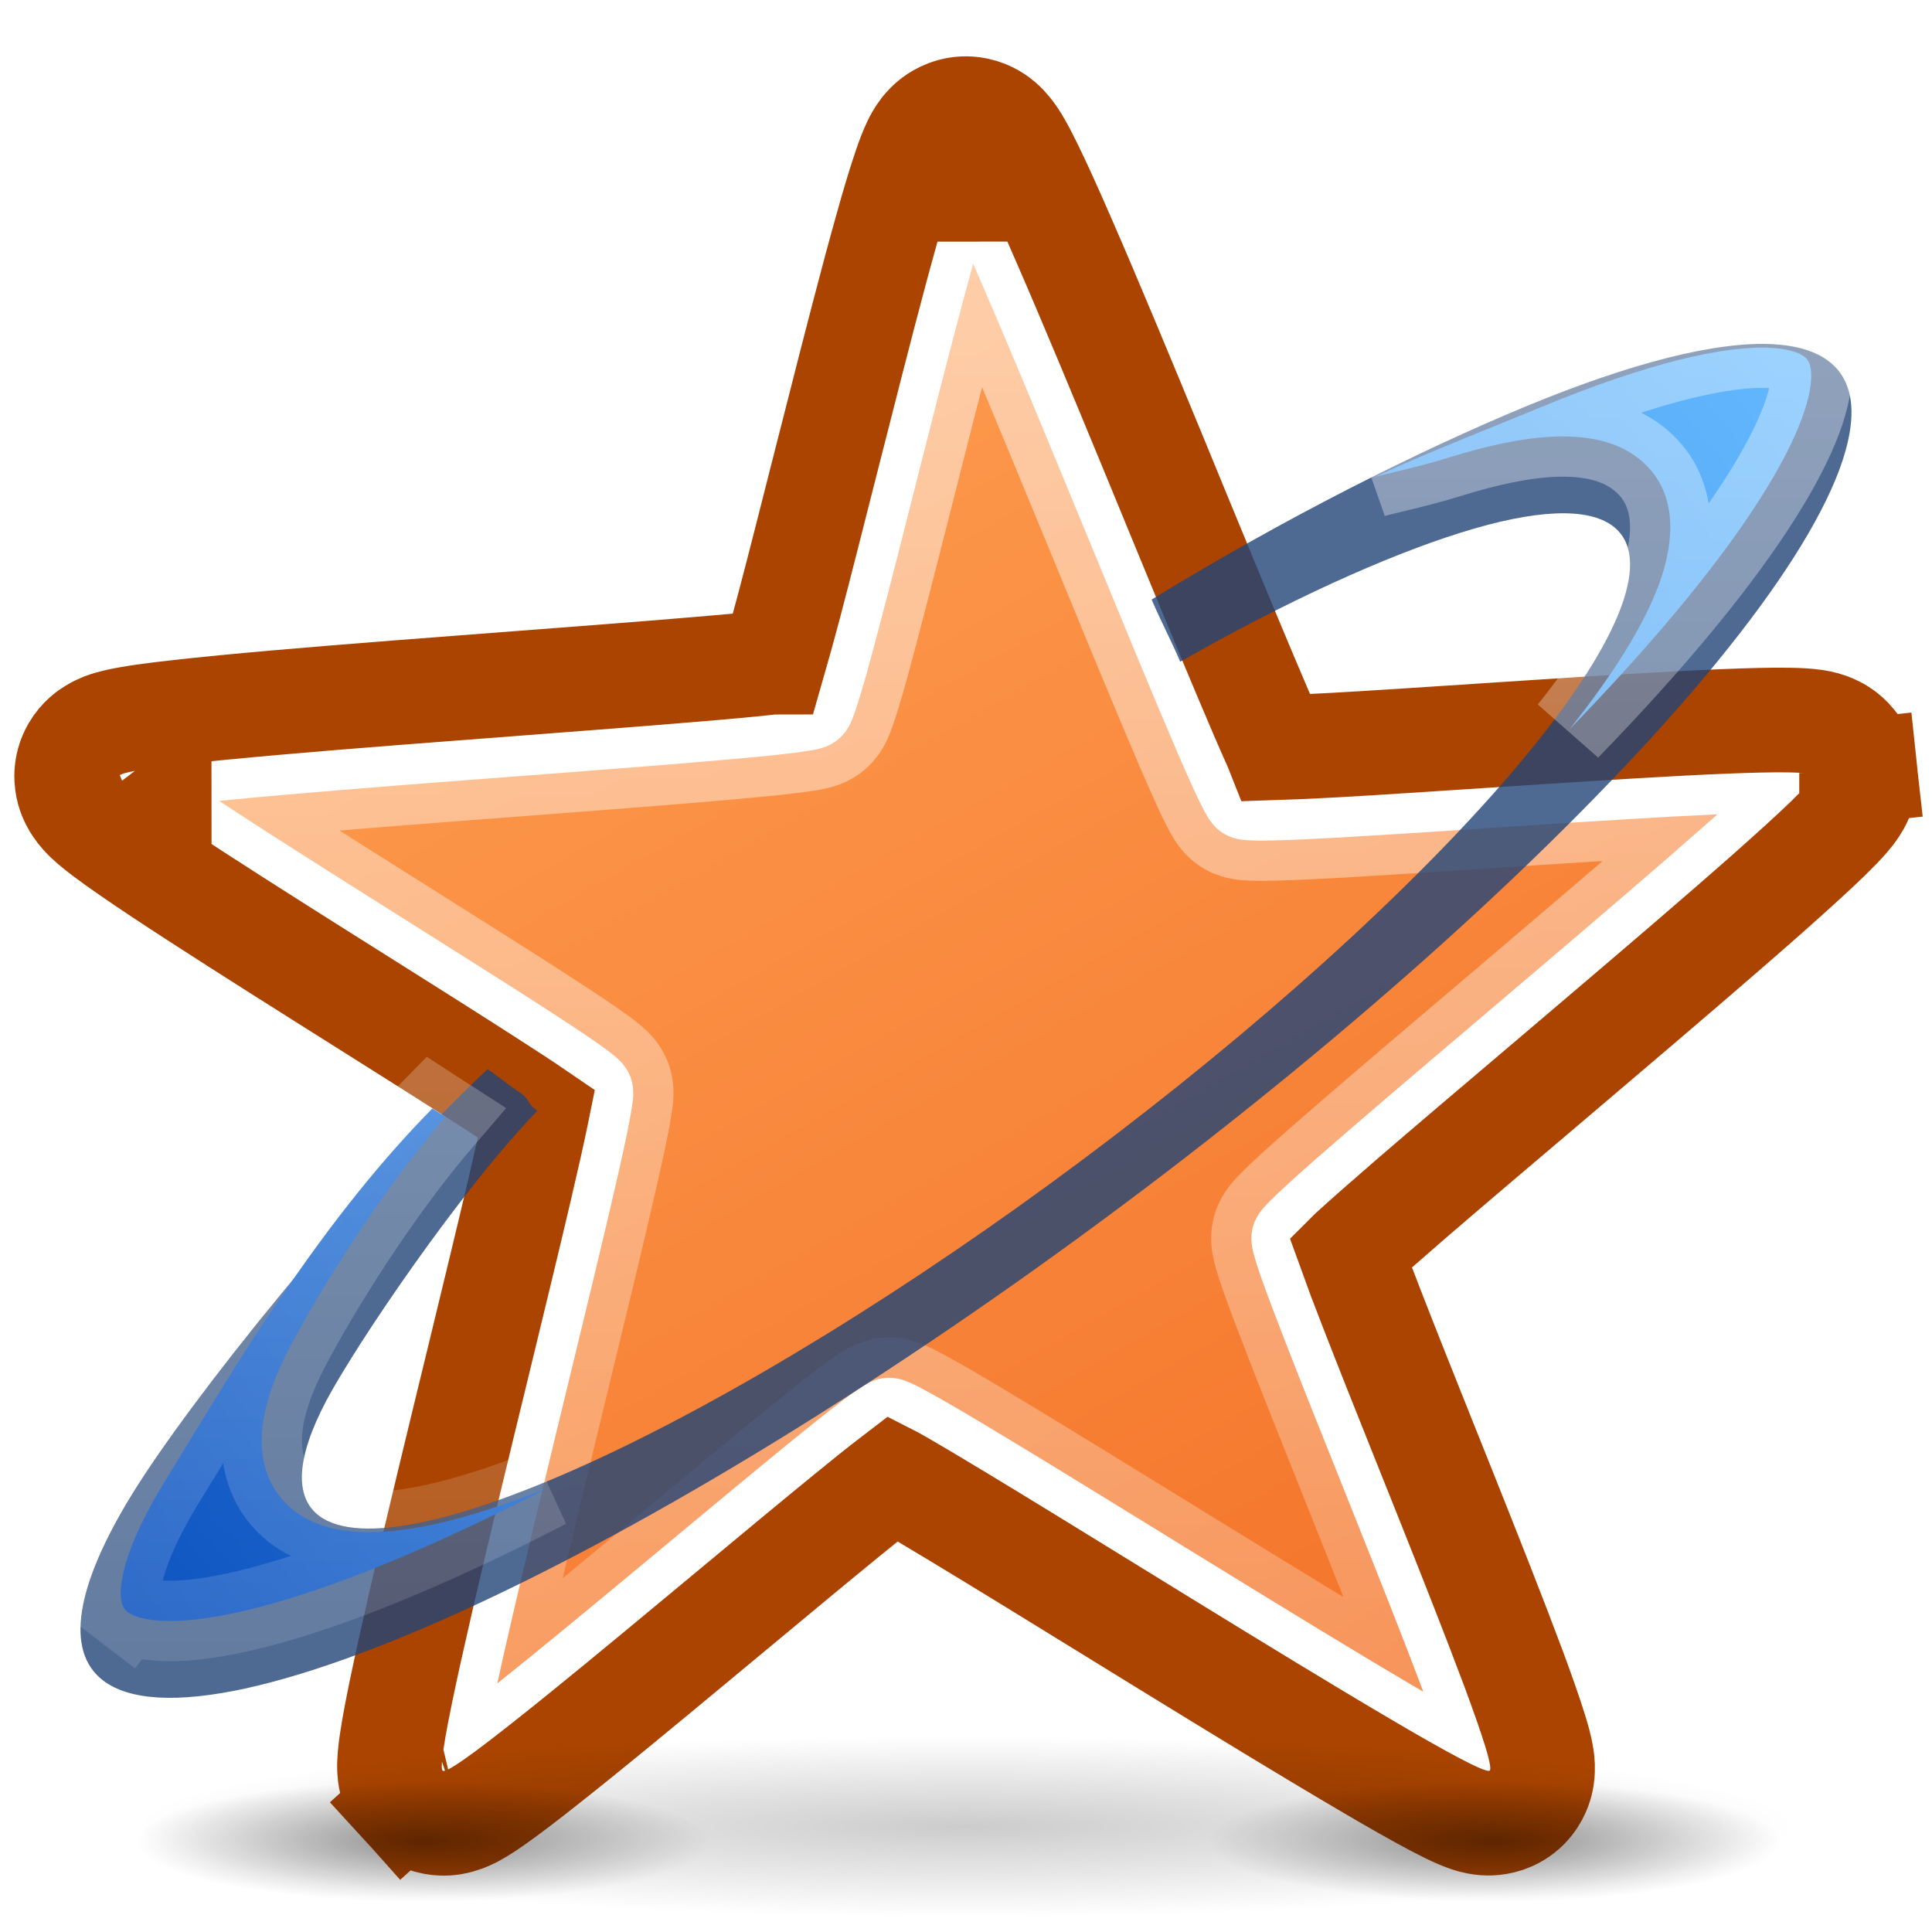 <svg width="24" height="24" viewBox="0 0 24 24" fill="none" xmlns="http://www.w3.org/2000/svg">
<g clip-path="url(#clip0_1:213)">
<path d="M11.517 5.461C11.719 4.666 11.921 3.882 12.089 3.276C12.112 3.329 12.136 3.383 12.16 3.439C12.477 4.168 12.88 5.138 13.283 6.116C13.374 6.337 13.466 6.558 13.556 6.777C13.864 7.525 14.16 8.245 14.404 8.824C14.561 9.198 14.698 9.518 14.804 9.75C14.856 9.865 14.903 9.965 14.943 10.041C14.962 10.079 14.983 10.118 15.005 10.153C15.016 10.171 15.031 10.193 15.049 10.217C15.062 10.234 15.101 10.284 15.164 10.33C15.242 10.387 15.318 10.408 15.341 10.414C15.374 10.423 15.404 10.428 15.425 10.431C15.466 10.436 15.509 10.439 15.546 10.44C15.621 10.443 15.716 10.443 15.821 10.44C16.034 10.435 16.323 10.422 16.659 10.403C17.181 10.373 17.83 10.331 18.502 10.286C18.693 10.274 18.886 10.261 19.078 10.248C19.897 10.195 20.706 10.144 21.334 10.116C21.291 10.154 21.247 10.193 21.202 10.233C20.606 10.76 19.807 11.443 19.001 12.128C18.819 12.283 18.636 12.438 18.456 12.591C17.839 13.115 17.245 13.619 16.769 14.03C16.462 14.295 16.2 14.524 16.012 14.696C15.918 14.781 15.838 14.857 15.777 14.918C15.748 14.948 15.717 14.98 15.69 15.012C15.677 15.027 15.66 15.049 15.643 15.073C15.631 15.091 15.595 15.143 15.571 15.217C15.541 15.309 15.545 15.388 15.546 15.412C15.548 15.447 15.552 15.477 15.556 15.497C15.563 15.538 15.574 15.579 15.584 15.615C15.604 15.687 15.634 15.777 15.669 15.877C15.74 16.078 15.842 16.348 15.964 16.661C16.153 17.149 16.394 17.752 16.644 18.376C16.715 18.554 16.787 18.733 16.858 18.913C17.162 19.674 17.46 20.427 17.681 21.015C17.631 20.986 17.58 20.956 17.527 20.925C16.842 20.522 15.946 19.974 15.044 19.419C14.84 19.294 14.636 19.169 14.435 19.044C13.745 18.62 13.082 18.211 12.544 17.886C12.197 17.676 11.898 17.498 11.676 17.372C11.566 17.31 11.469 17.257 11.393 17.218C11.355 17.199 11.315 17.18 11.277 17.165C11.258 17.157 11.232 17.147 11.203 17.138C11.183 17.133 11.122 17.115 11.044 17.115C10.947 17.115 10.874 17.142 10.852 17.151C10.819 17.163 10.792 17.177 10.774 17.187C10.737 17.206 10.701 17.229 10.671 17.25C10.608 17.292 10.531 17.348 10.448 17.412C10.278 17.541 10.052 17.722 9.792 17.934C9.386 18.265 8.887 18.68 8.37 19.11C8.222 19.233 8.074 19.356 7.925 19.48C7.294 20.004 6.67 20.52 6.178 20.912C6.19 20.856 6.203 20.798 6.216 20.739C6.388 19.963 6.633 18.942 6.882 17.913C6.938 17.681 6.994 17.449 7.05 17.219C7.241 16.432 7.425 15.676 7.568 15.064C7.661 14.669 7.738 14.33 7.789 14.08C7.815 13.956 7.835 13.848 7.848 13.763C7.855 13.722 7.861 13.677 7.864 13.636C7.865 13.616 7.867 13.588 7.866 13.558C7.865 13.537 7.863 13.473 7.839 13.399C7.809 13.307 7.76 13.246 7.745 13.228C7.723 13.201 7.702 13.179 7.687 13.165C7.657 13.136 7.624 13.108 7.595 13.086C7.536 13.039 7.459 12.984 7.372 12.924C7.197 12.803 6.955 12.644 6.672 12.462C6.232 12.179 5.682 11.833 5.113 11.474C4.951 11.372 4.787 11.269 4.624 11.166C3.931 10.729 3.247 10.295 2.722 9.949C2.779 9.943 2.838 9.937 2.898 9.932C3.69 9.855 4.738 9.772 5.794 9.691C6.032 9.673 6.27 9.655 6.507 9.637C7.314 9.575 8.091 9.516 8.717 9.463C9.122 9.429 9.468 9.398 9.722 9.369C9.848 9.355 9.958 9.341 10.042 9.327C10.084 9.321 10.128 9.313 10.168 9.303C10.188 9.298 10.214 9.291 10.242 9.281C10.262 9.274 10.322 9.252 10.385 9.206C10.463 9.15 10.507 9.084 10.52 9.064C10.539 9.035 10.553 9.008 10.562 8.989C10.58 8.952 10.595 8.912 10.608 8.878C10.634 8.807 10.663 8.717 10.693 8.616C10.755 8.412 10.831 8.133 10.916 7.808C11.05 7.302 11.21 6.672 11.375 6.021C11.422 5.835 11.47 5.648 11.517 5.461Z" fill="url(#paint0_linear_1:213)" stroke="url(#paint1_linear_1:213)"/>
<path d="M1.977 9.24C1.975 9.238 1.975 9.238 1.978 9.242C1.978 9.241 1.978 9.241 1.977 9.24ZM5.275 21.4C5.271 21.401 5.272 21.401 5.276 21.399C5.275 21.399 5.275 21.4 5.275 21.4ZM17.867 22.027C17.867 22.027 17.867 22.026 17.867 22.023L17.867 22.025C17.867 22.027 17.867 22.027 17.867 22.027ZM22.353 10.252C22.356 10.252 22.355 10.252 22.351 10.252L22.353 10.252ZM12.532 2.351C12.534 2.348 12.533 2.349 12.531 2.352C12.532 2.352 12.532 2.351 12.532 2.351ZM23.168 9.568L22.587 9.631L23.168 9.568C23.142 9.329 23.001 9.184 22.919 9.119C22.839 9.056 22.762 9.024 22.723 9.01C22.643 8.981 22.569 8.969 22.528 8.964C22.438 8.951 22.331 8.947 22.23 8.945C22.02 8.941 21.733 8.949 21.406 8.962C20.747 8.989 19.873 9.044 19.003 9.101C18.808 9.114 18.614 9.126 18.422 9.139C17.752 9.183 17.111 9.226 16.594 9.255C16.296 9.271 16.045 9.283 15.857 9.289C15.855 9.284 15.853 9.28 15.851 9.275C15.753 9.058 15.62 8.75 15.464 8.378C15.222 7.804 14.928 7.09 14.62 6.342C14.53 6.123 14.438 5.9 14.347 5.678C13.944 4.701 13.537 3.72 13.214 2.98C13.054 2.611 12.91 2.293 12.797 2.063C12.741 1.949 12.686 1.844 12.636 1.76C12.611 1.72 12.578 1.668 12.537 1.618C12.517 1.593 12.483 1.554 12.437 1.514C12.402 1.484 12.297 1.398 12.134 1.364C11.899 1.315 11.717 1.404 11.631 1.461C11.545 1.518 11.492 1.582 11.466 1.614C11.414 1.681 11.379 1.749 11.362 1.785C11.322 1.868 11.285 1.967 11.252 2.063C11.183 2.262 11.101 2.536 11.013 2.852C10.835 3.486 10.617 4.334 10.403 5.178C10.355 5.367 10.307 5.555 10.259 5.742C10.094 6.392 9.937 7.015 9.805 7.515C9.728 7.803 9.662 8.045 9.61 8.225C9.605 8.225 9.6 8.226 9.594 8.226C9.357 8.253 9.023 8.284 8.621 8.317C8 8.37 7.229 8.428 6.423 8.49C6.186 8.508 5.946 8.526 5.706 8.545C4.651 8.625 3.592 8.709 2.788 8.787C2.387 8.826 2.04 8.864 1.786 8.9C1.661 8.918 1.543 8.938 1.448 8.96C1.403 8.971 1.342 8.986 1.282 9.009C1.252 9.021 1.205 9.041 1.153 9.073C1.113 9.097 0.999 9.17 0.916 9.314C0.796 9.523 0.825 9.724 0.853 9.824C0.881 9.922 0.925 9.993 0.948 10.027C0.995 10.098 1.049 10.152 1.078 10.18C1.144 10.243 1.227 10.309 1.308 10.37C1.476 10.496 1.713 10.659 1.985 10.84C2.535 11.205 3.274 11.674 4.011 12.139C4.176 12.243 4.341 12.347 4.503 12.449C5.072 12.807 5.615 13.15 6.05 13.43C6.301 13.591 6.511 13.728 6.666 13.834C6.665 13.839 6.664 13.844 6.663 13.849C6.615 14.082 6.541 14.409 6.449 14.802C6.307 15.408 6.124 16.159 5.934 16.944C5.878 17.175 5.821 17.408 5.764 17.642C5.515 18.669 5.268 19.702 5.093 20.49C5.006 20.883 4.935 21.224 4.891 21.477C4.87 21.602 4.852 21.719 4.844 21.817C4.84 21.863 4.836 21.925 4.839 21.99C4.841 22.022 4.845 22.073 4.86 22.133C4.87 22.177 4.905 22.309 5.017 22.433L5.479 22.014L5.017 22.433C5.178 22.61 5.378 22.645 5.481 22.649C5.583 22.654 5.665 22.634 5.704 22.622C5.786 22.599 5.853 22.565 5.889 22.546C5.97 22.502 6.058 22.444 6.141 22.386C6.314 22.265 6.541 22.091 6.798 21.887C7.315 21.479 7.99 20.921 8.66 20.364C8.81 20.24 8.96 20.115 9.108 19.992C9.624 19.563 10.118 19.152 10.519 18.825C10.75 18.636 10.946 18.479 11.095 18.365C11.099 18.367 11.104 18.37 11.108 18.372C11.316 18.49 11.604 18.661 11.949 18.87C12.483 19.193 13.141 19.598 13.829 20.022C14.031 20.146 14.236 20.273 14.441 20.399C15.342 20.953 16.248 21.507 16.945 21.916C17.292 22.121 17.595 22.293 17.822 22.413C17.934 22.472 18.04 22.525 18.13 22.563C18.173 22.581 18.231 22.604 18.294 22.621C18.324 22.629 18.375 22.641 18.436 22.646C18.481 22.649 18.617 22.657 18.769 22.589C18.988 22.491 19.083 22.312 19.119 22.215C19.155 22.118 19.161 22.035 19.162 21.994C19.166 21.909 19.153 21.834 19.146 21.794C19.13 21.704 19.102 21.602 19.072 21.505C19.01 21.304 18.915 21.033 18.801 20.726C18.571 20.109 18.249 19.295 17.926 18.486C17.854 18.305 17.782 18.125 17.71 17.946C17.461 17.323 17.223 16.727 17.036 16.244C16.928 15.967 16.839 15.732 16.776 15.556C16.779 15.553 16.783 15.549 16.787 15.546C16.963 15.385 17.215 15.164 17.52 14.9C17.992 14.493 18.581 13.993 19.198 13.47C19.378 13.316 19.562 13.161 19.745 13.005C20.551 12.32 21.359 11.63 21.964 11.095C22.265 10.828 22.523 10.594 22.708 10.415C22.798 10.326 22.882 10.242 22.946 10.168C22.976 10.133 23.016 10.085 23.051 10.03C23.068 10.004 23.095 9.959 23.119 9.903C23.136 9.861 23.186 9.734 23.168 9.568Z" stroke="#AA4400" stroke-opacity="0.999" stroke-width="1.3"/>
<g opacity="0.8" filter="url(#filter0_f_1:213)">
<path d="M22.03 4.276C21.327 4.237 20.271 4.503 18.946 5.052C17.621 5.602 15.974 6.426 14.306 7.448C14.422 7.72 14.551 7.96 14.661 8.22C15.976 7.47 17.211 6.91 18.142 6.618C19.072 6.326 19.724 6.298 20.038 6.537C20.53 6.913 20.155 7.921 18.995 9.339C17.836 10.758 15.986 12.47 13.854 14.1C11.722 15.73 9.482 17.143 7.627 18.03C5.771 18.916 4.453 19.203 3.96 18.827C3.651 18.589 3.684 18.099 4.054 17.399C4.425 16.7 5.717 14.788 6.677 13.797C6.522 13.697 6.616 13.668 6.411 13.54C6.34 13.495 6.133 13.33 6.056 13.282C4.377 14.866 2.369 17.384 1.652 18.543C0.935 19.702 0.806 20.511 1.28 20.875C1.605 21.124 2.204 21.158 3.043 20.976C3.882 20.793 4.944 20.398 6.169 19.813C7.394 19.228 8.758 18.464 10.183 17.564C11.607 16.665 13.065 15.649 14.473 14.573C15.88 13.497 17.21 12.382 18.387 11.293C19.563 10.204 20.562 9.162 21.328 8.225C22.093 7.289 22.61 6.477 22.849 5.835C23.087 5.194 23.043 4.736 22.718 4.488C22.556 4.364 22.326 4.293 22.03 4.276Z" fill="#214478" fill-opacity="0.994"/>
</g>
<path d="M20.342 5.685L20.341 5.684C20.048 5.461 19.666 5.409 19.299 5.424C18.921 5.44 18.48 5.533 17.992 5.686C17.773 5.755 17.547 5.81 17.307 5.868C17.233 5.886 17.159 5.904 17.082 5.923C17.575 5.696 18.041 5.506 18.532 5.307C18.728 5.227 18.929 5.146 19.137 5.06C20.451 4.515 21.418 4.289 22.002 4.321C22.241 4.335 22.36 4.389 22.415 4.431L22.415 4.431C22.453 4.46 22.487 4.503 22.497 4.608C22.509 4.73 22.485 4.925 22.38 5.207C22.17 5.771 21.694 6.533 20.941 7.454C20.527 7.96 20.042 8.499 19.494 9.063C20.028 8.393 20.412 7.784 20.605 7.267C20.798 6.748 20.87 6.089 20.342 5.685ZM5.534 13.874C4.68 14.865 3.946 16.081 3.613 16.711C3.413 17.088 3.276 17.458 3.254 17.799C3.23 18.159 3.336 18.523 3.656 18.769L3.657 18.77C3.889 18.947 4.175 19.015 4.453 19.03C4.734 19.046 5.051 19.009 5.389 18.936C5.804 18.846 6.278 18.694 6.801 18.485C6.512 18.635 6.229 18.776 5.953 18.907C4.746 19.484 3.722 19.862 2.937 20.032C2.544 20.118 2.232 20.147 1.997 20.133C1.759 20.12 1.638 20.065 1.584 20.024L1.281 20.421L1.585 20.024C1.544 19.993 1.468 19.916 1.514 19.631C1.561 19.334 1.733 18.908 2.078 18.352C2.16 18.219 2.248 18.074 2.343 17.919C3.04 16.774 4.065 15.093 5.371 13.77C5.394 13.785 5.416 13.799 5.439 13.813C5.471 13.834 5.503 13.854 5.534 13.874Z" fill="url(#paint2_linear_1:213)" fill-opacity="0.994" stroke="url(#paint3_linear_1:213)"/>
<path opacity="0.4" d="M5.25 23.625C7.218 23.625 8.812 23.289 8.812 22.875C8.812 22.461 7.218 22.125 5.25 22.125C3.282 22.125 1.688 22.461 1.688 22.875C1.688 23.289 3.282 23.625 5.25 23.625Z" fill="url(#paint4_radial_1:213)"/>
<path opacity="0.4" d="M18.562 23.625C20.53 23.625 22.125 23.289 22.125 22.875C22.125 22.461 20.53 22.125 18.562 22.125C16.595 22.125 15 22.461 15 22.875C15 23.289 16.595 23.625 18.562 23.625Z" fill="url(#paint5_radial_1:213)"/>
<path opacity="0.2" d="M22.312 22.688C22.312 22.986 21.225 23.272 19.291 23.483C17.357 23.694 14.735 23.812 12 23.812C9.265 23.812 6.643 23.694 4.709 23.483C2.775 23.272 1.688 22.986 1.688 22.688C1.687 22.54 1.954 22.394 2.472 22.257C2.99 22.121 3.75 21.997 4.707 21.892C5.665 21.788 6.802 21.705 8.053 21.648C9.304 21.592 10.646 21.562 12 21.562C13.354 21.562 14.696 21.592 15.947 21.648C17.198 21.705 18.335 21.788 19.293 21.892C20.25 21.997 21.01 22.121 21.528 22.257C22.046 22.394 22.313 22.54 22.312 22.688V22.688Z" fill="url(#paint6_radial_1:213)"/>
</g>
<defs>
<filter id="filter0_f_1:213" x="-1.696" y="1.576" width="27.392" height="22.211" filterUnits="userSpaceOnUse" color-interpolation-filters="sRGB">
<feFlood flood-opacity="0" result="BackgroundImageFix"/>
<feBlend mode="normal" in="SourceGraphic" in2="BackgroundImageFix" result="shape"/>
<feGaussianBlur stdDeviation="1.348" result="effect1_foregroundBlur_1:213"/>
</filter>
<linearGradient id="paint0_linear_1:213" x1="6.469" y1="2.328" x2="17.518" y2="21.68" gradientUnits="userSpaceOnUse">
<stop stop-color="#FFA154"/>
<stop offset="1" stop-color="#F37329"/>
</linearGradient>
<linearGradient id="paint1_linear_1:213" x1="12" y1="2" x2="12" y2="22" gradientUnits="userSpaceOnUse">
<stop stop-color="white" stop-opacity="0.54"/>
<stop offset="1" stop-color="white" stop-opacity="0.21"/>
</linearGradient>
<linearGradient id="paint2_linear_1:213" x1="22.645" y1="3.818" x2="1.918" y2="21.139" gradientUnits="userSpaceOnUse">
<stop stop-color="#64BAFF"/>
<stop offset="0.536" stop-color="#3689E6"/>
<stop offset="1" stop-color="#0D52BF"/>
</linearGradient>
<linearGradient id="paint3_linear_1:213" x1="12" y1="3.818" x2="12" y2="20.636" gradientUnits="userSpaceOnUse">
<stop stop-color="white" stop-opacity="0.38"/>
<stop offset="1" stop-color="white" stop-opacity="0.12"/>
</linearGradient>
<radialGradient id="paint4_radial_1:213" cx="0" cy="0" r="1" gradientUnits="userSpaceOnUse" gradientTransform="translate(5.25 22.875) scale(3.562 0.75)">
<stop/>
<stop offset="1" stop-opacity="0"/>
</radialGradient>
<radialGradient id="paint5_radial_1:213" cx="0" cy="0" r="1" gradientUnits="userSpaceOnUse" gradientTransform="translate(18.562 22.875) scale(3.562 0.75)">
<stop/>
<stop offset="1" stop-opacity="0"/>
</radialGradient>
<radialGradient id="paint6_radial_1:213" cx="0" cy="0" r="1" gradientUnits="userSpaceOnUse" gradientTransform="translate(12 22.688) scale(10.312 1.125)">
<stop/>
<stop offset="1" stop-opacity="0"/>
</radialGradient>
<clipPath id="clip0_1:213">
<rect width="24" height="24" fill="white"/>
</clipPath>
</defs>
</svg>
